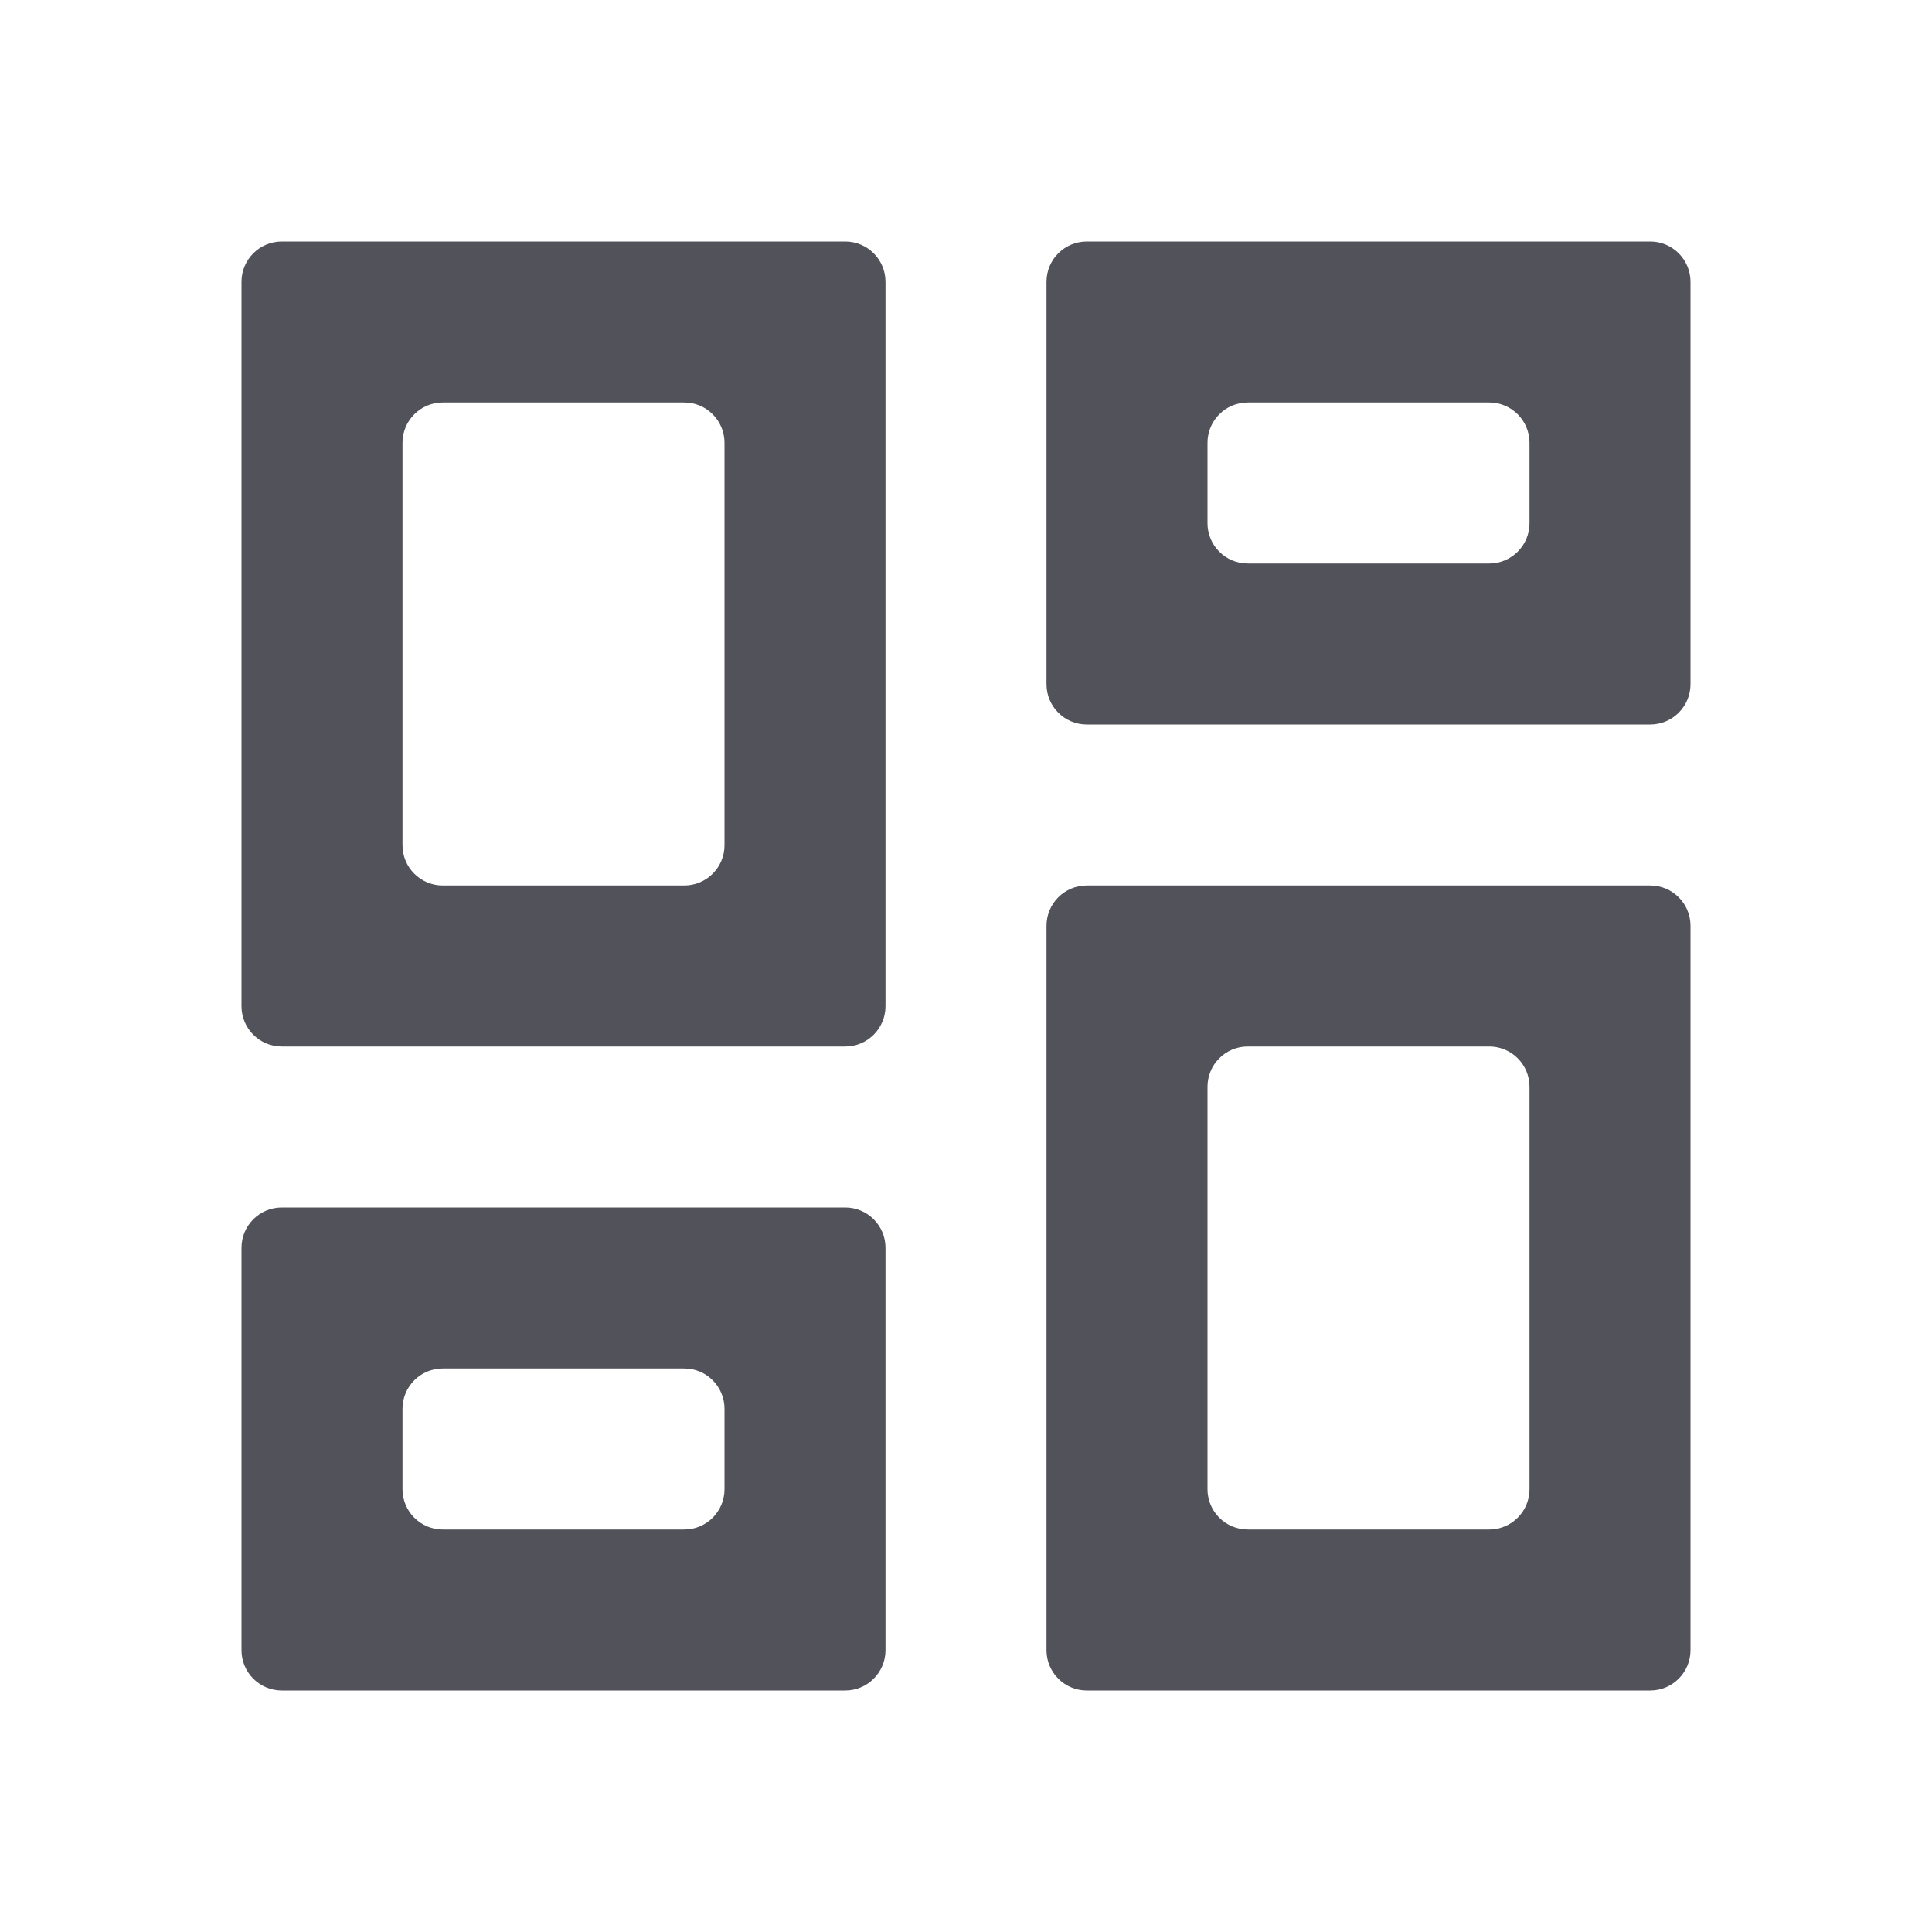 <svg width="24" height="24" viewBox="0 0 24 24" fill="none" xmlns="http://www.w3.org/2000/svg">
<path d="M13.5 9C13.224 9 13 8.776 13 8.5V3.5C13 3.224 13.224 3 13.5 3H20.5C20.776 3 21 3.224 21 3.5V8.5C21 8.776 20.776 9 20.5 9H13.5ZM3.5 13C3.224 13 3 12.776 3 12.5V3.5C3 3.224 3.224 3 3.5 3H10.5C10.776 3 11 3.224 11 3.5V12.5C11 12.776 10.776 13 10.5 13H3.5ZM13.5 21C13.224 21 13 20.776 13 20.5V11.5C13 11.224 13.224 11 13.5 11H20.5C20.776 11 21 11.224 21 11.5V20.5C21 20.776 20.776 21 20.5 21H13.5ZM3.5 21C3.224 21 3 20.776 3 20.5V15.5C3 15.224 3.224 15 3.5 15H10.5C10.776 15 11 15.224 11 15.5V20.5C11 20.776 10.776 21 10.5 21H3.5ZM5 10.5C5 10.776 5.224 11 5.5 11H8.5C8.776 11 9 10.776 9 10.5V5.5C9 5.224 8.776 5 8.5 5H5.5C5.224 5 5 5.224 5 5.5V10.5ZM15 18.5C15 18.776 15.224 19 15.5 19H18.5C18.776 19 19 18.776 19 18.5V13.5C19 13.224 18.776 13 18.5 13H15.5C15.224 13 15 13.224 15 13.5V18.5ZM15 6.5C15 6.776 15.224 7 15.5 7H18.5C18.776 7 19 6.776 19 6.5V5.5C19 5.224 18.776 5 18.5 5H15.5C15.224 5 15 5.224 15 5.5V6.5ZM5 18.5C5 18.776 5.224 19 5.5 19H8.5C8.776 19 9 18.776 9 18.5V17.5C9 17.224 8.776 17 8.5 17H5.5C5.224 17 5 17.224 5 17.5V18.5Z" fill="#52525B"/>
</svg>
